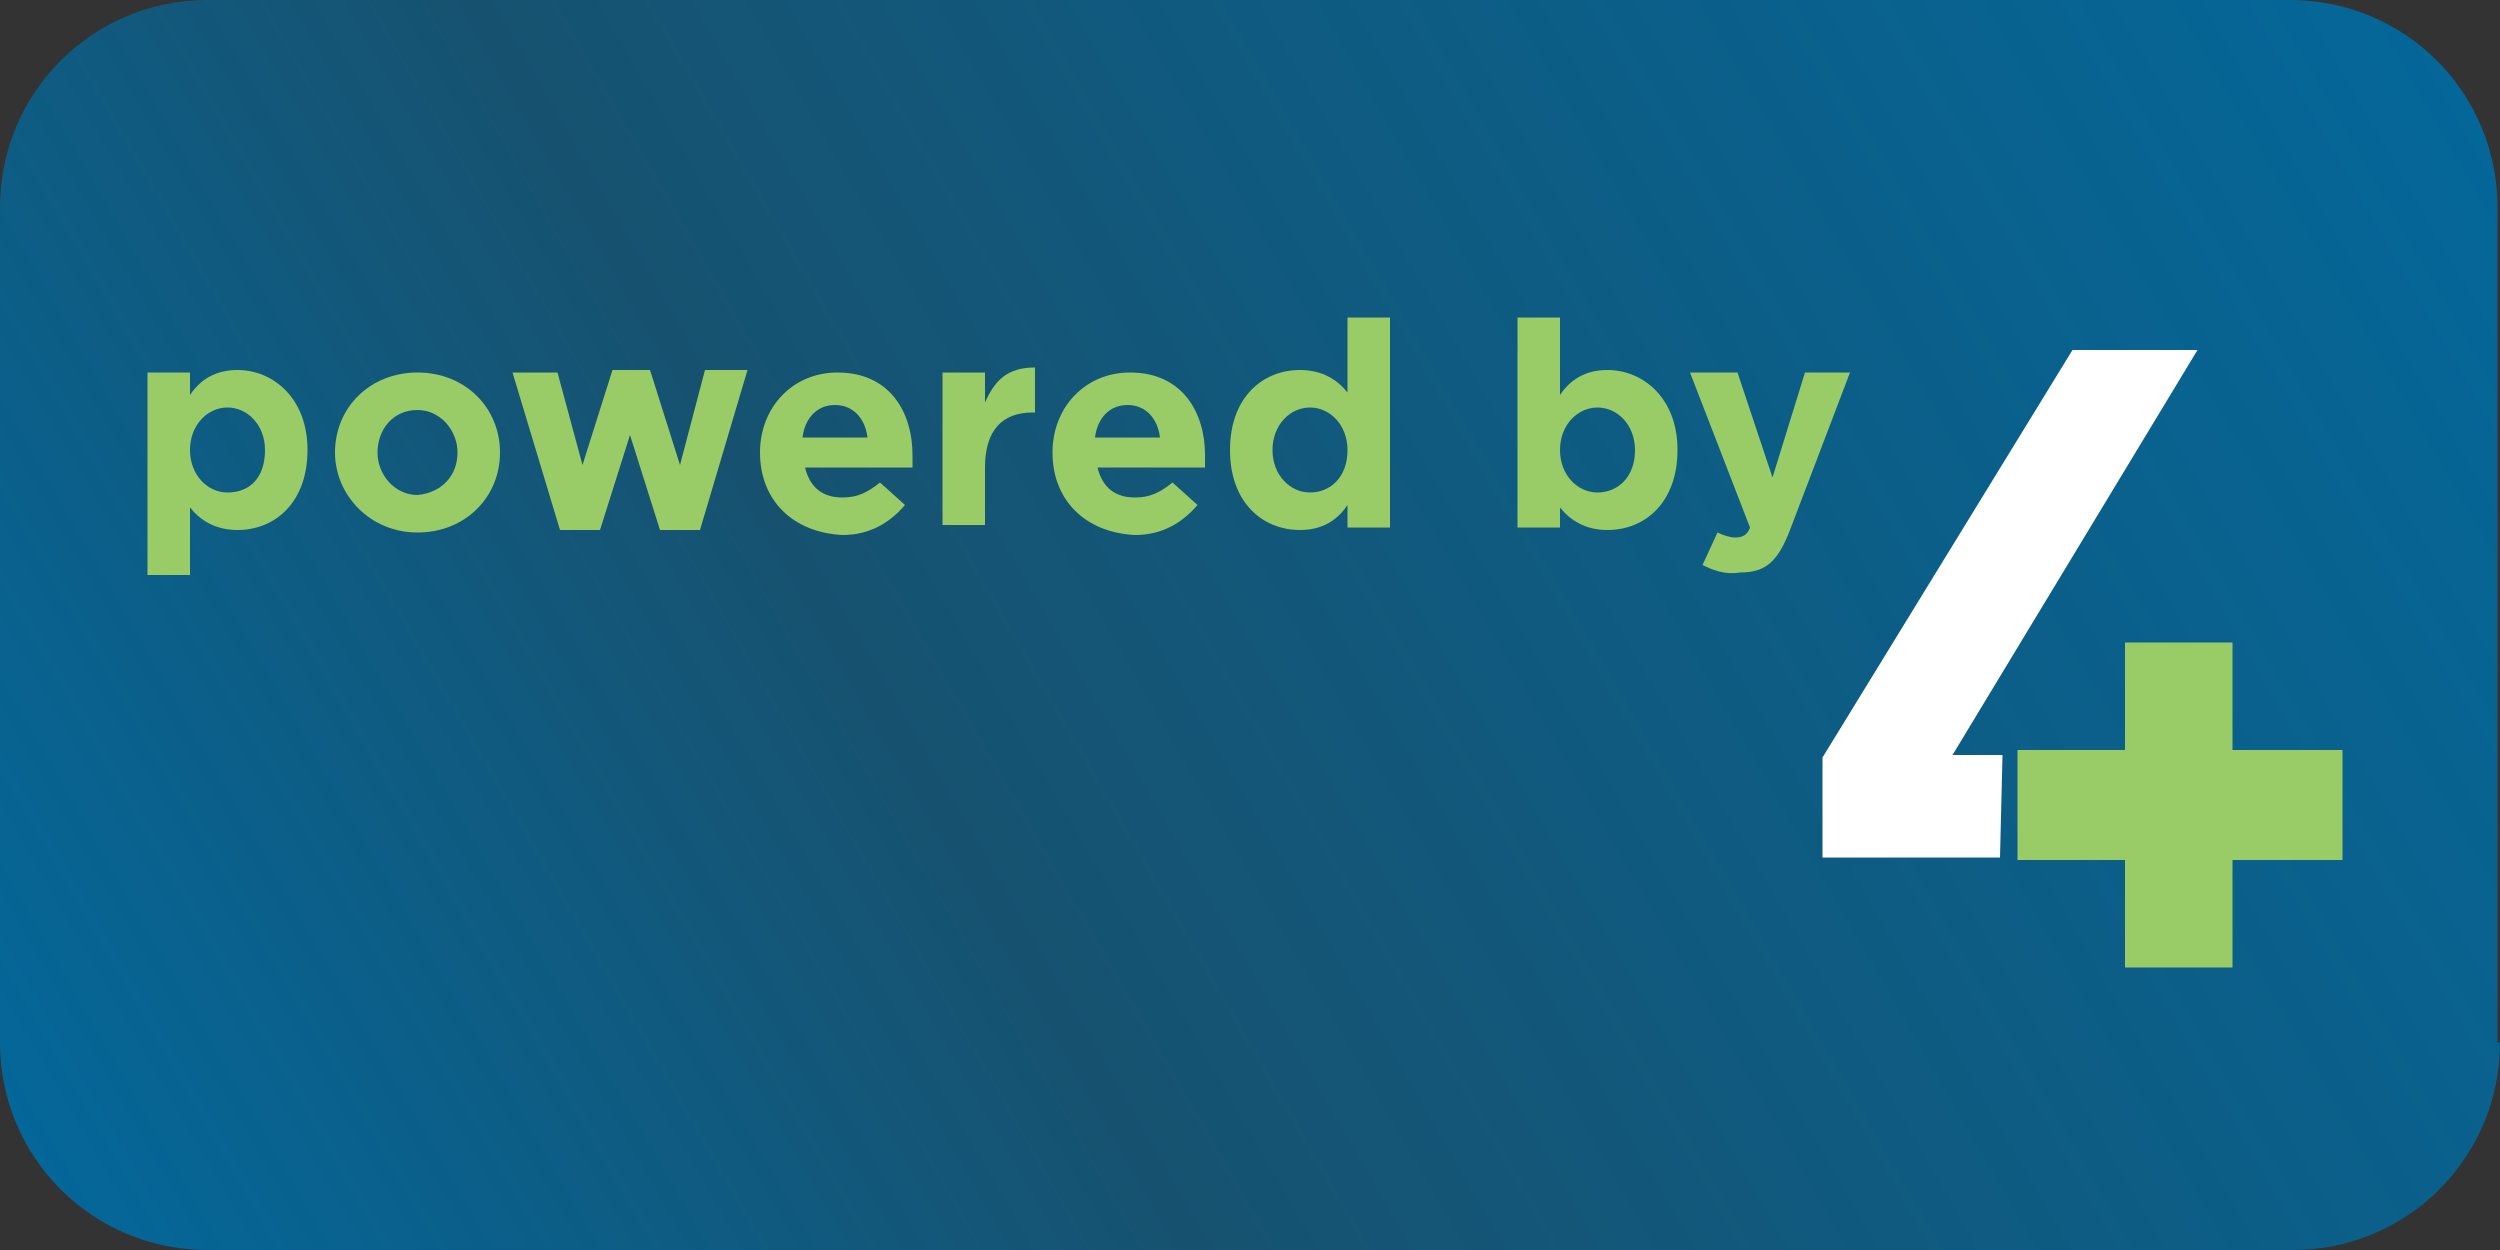<?xml version="1.0" encoding="utf-8"?>
<!-- Generator: Adobe Illustrator 19.0.1, SVG Export Plug-In . SVG Version: 6.00 Build 0)  -->
<svg version="1.1" id="Layer_1" xmlns="http://www.w3.org/2000/svg" xmlns:xlink="http://www.w3.org/1999/xlink" x="0px" y="0px"
	 viewBox="0 0 100 50" style="enable-background:new 0 0 100 50;" xml:space="preserve">
<rect x="0" y="0" width="100" height="50" fill="#333333" stroke="none"/>
<style type="text/css">
	.st0{fill:url(#SVGID_1_);}
	.st1{fill:#FFFFFF;}
	.st2{fill:#99CC67;}
</style>
<linearGradient id="SVGID_1_" gradientUnits="userSpaceOnUse" x1="4.315" y1="51.376" x2="95.685" y2="-1.376">
	<stop  offset="0" style="stop-color:#046799"/>
	<stop  offset="0.362" style="stop-color:#046799;stop-opacity:0.6"/>
	<stop  offset="1" style="stop-color:#046799"/>
</linearGradient>
<path class="st0" d="M100,41.7c0,4.6-3.7,8.3-8.3,8.3H8.3C3.7,50,0,46.3,0,41.7V8.3C0,3.7,3.7,0,8.3,0h83.3c4.6,0,8.3,3.7,8.3,8.3
	V41.7z"/>
<g>
	<path class="st1" d="M80,34.3h-7.1v-4l10-16.3h5l-9.8,16.2h2 M88.9,30.2"/>
</g>
<polygon class="st2" points="93.7,30 89.3,30 89.3,25.7 85,25.7 85,30 80.7,30 80.7,34.4 85,34.4 85,38.7 89.3,38.7 89.3,34.4 
	93.7,34.4 "/>
<g>
	<path class="st2" d="M5.9,14.9h1.7v0.9c0.4-0.6,1-1,1.9-1c1.4,0,2.8,1.1,2.8,3.2v0c0,2.1-1.3,3.2-2.8,3.2c-0.9,0-1.5-0.4-1.9-0.9
		V23H5.9V14.9z M10.6,18L10.6,18c0-1-0.7-1.7-1.5-1.7c-0.8,0-1.5,0.7-1.5,1.7v0c0,1,0.7,1.7,1.5,1.7C10,19.7,10.6,19.1,10.6,18z"/>
	<path class="st2" d="M13.4,18.1L13.4,18.1c0-1.8,1.4-3.2,3.3-3.2c1.9,0,3.3,1.4,3.3,3.2v0c0,1.8-1.4,3.2-3.3,3.2
		C14.8,21.3,13.4,19.8,13.4,18.1z M18.3,18.1L18.3,18.1c0-0.9-0.7-1.7-1.6-1.7c-1,0-1.6,0.8-1.6,1.7v0c0,0.9,0.7,1.7,1.6,1.7
		C17.7,19.7,18.3,19,18.3,18.1z"/>
	<path class="st2" d="M20.5,14.9h1.8l1,3.7l1.2-3.8H26l1.2,3.8l1-3.8h1.7L28,21.2h-1.6l-1.2-3.8L24,21.2h-1.6L20.5,14.9z"/>
	<path class="st2" d="M30.4,18.1L30.4,18.1c0-1.8,1.3-3.2,3.1-3.2c2.1,0,3,1.6,3,3.3c0,0.1,0,0.3,0,0.5h-4.3
		c0.2,0.8,0.7,1.2,1.5,1.2c0.6,0,1-0.2,1.5-0.6l1,0.9c-0.6,0.7-1.4,1.2-2.5,1.2C31.7,21.3,30.4,20,30.4,18.1z M34.7,17.5
		c-0.1-0.8-0.6-1.3-1.3-1.3c-0.7,0-1.2,0.5-1.3,1.3H34.7z"/>
	<path class="st2" d="M37.7,14.9h1.7v1.2c0.4-0.9,0.9-1.4,2-1.4v1.8h-0.1c-1.2,0-1.9,0.7-1.9,2.2v2.3h-1.7V14.9z"/>
	<path class="st2" d="M42.1,18.1L42.1,18.1c0-1.8,1.3-3.2,3.1-3.2c2.1,0,3,1.6,3,3.3c0,0.1,0,0.3,0,0.5h-4.3
		c0.2,0.8,0.7,1.2,1.5,1.2c0.6,0,1-0.2,1.5-0.6l1,0.9c-0.6,0.7-1.4,1.2-2.5,1.2C43.4,21.3,42.1,20,42.1,18.1z M46.4,17.5
		c-0.1-0.8-0.6-1.3-1.3-1.3c-0.7,0-1.2,0.5-1.3,1.3H46.4z"/>
	<path class="st2" d="M49.2,18L49.2,18c0-2.1,1.3-3.2,2.8-3.2c0.9,0,1.5,0.4,1.9,0.9v-3h1.7v8.4h-1.7v-0.9c-0.4,0.6-1,1-1.9,1
		C50.5,21.2,49.2,20.1,49.2,18z M53.9,18L53.9,18c0-1-0.7-1.7-1.5-1.7c-0.8,0-1.5,0.7-1.5,1.7v0c0,1,0.7,1.7,1.5,1.7
		C53.2,19.7,53.9,19.1,53.9,18z"/>
	<path class="st2" d="M62.4,20.3v0.8h-1.7v-8.4h1.7v3.1c0.4-0.6,1-1,1.9-1c1.4,0,2.8,1.1,2.8,3.2v0c0,2.1-1.3,3.2-2.8,3.2
		C63.4,21.2,62.8,20.8,62.4,20.3z M65.4,18L65.4,18c0-1-0.7-1.7-1.5-1.7c-0.8,0-1.5,0.7-1.5,1.7v0c0,1,0.7,1.7,1.5,1.7
		C64.7,19.7,65.4,19.1,65.4,18z"/>
	<path class="st2" d="M68.1,22.6l0.6-1.3c0.2,0.1,0.5,0.2,0.7,0.2c0.3,0,0.5-0.1,0.6-0.4l-2.4-6.2h1.9l1.4,4.2l1.3-4.2H74l-2.4,6.3
		c-0.5,1.3-1,1.7-2,1.7C69,23,68.5,22.8,68.1,22.6z"/>
</g>
</svg>

